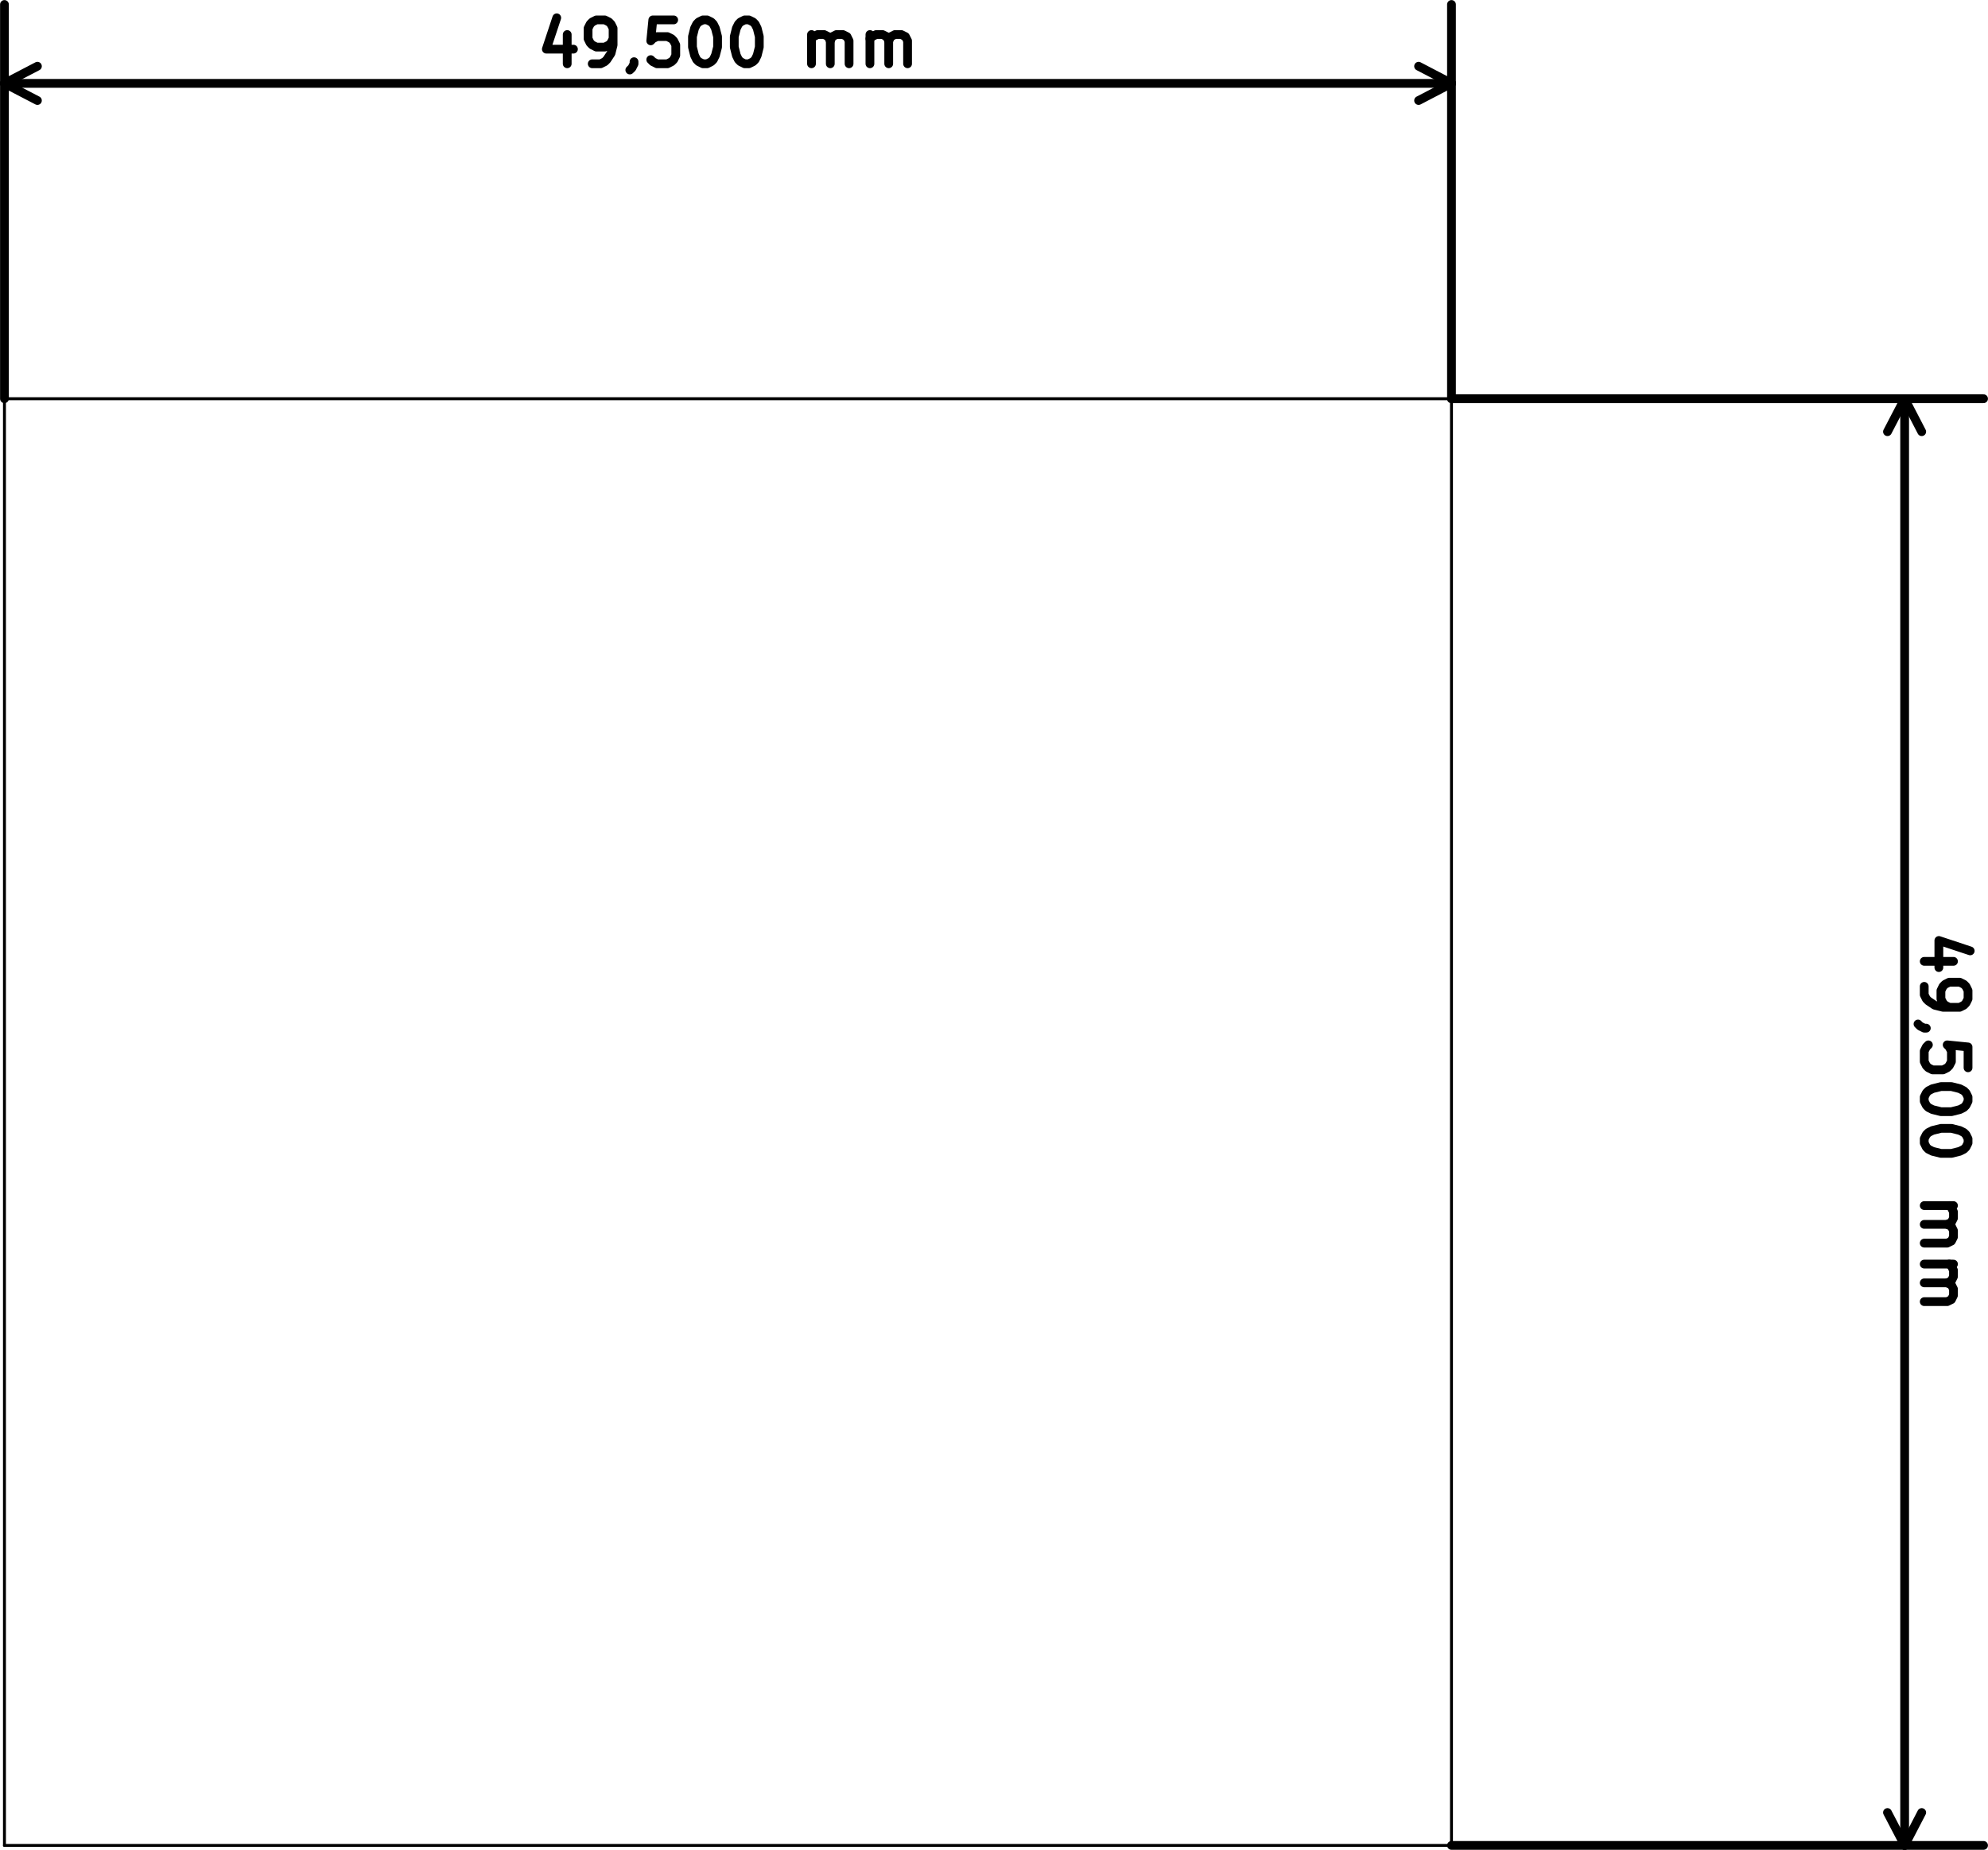 <?xml version="1.0" encoding="UTF-8" standalone="no"?>
<!-- Created with Inkscape (http://www.inkscape.org/) -->

<svg
   xmlns:dc="http://purl.org/dc/elements/1.1/"
   xmlns:cc="http://creativecommons.org/ns#"
   xmlns:rdf="http://www.w3.org/1999/02/22-rdf-syntax-ns#"
   xmlns:svg="http://www.w3.org/2000/svg"
   xmlns="http://www.w3.org/2000/svg"
   xmlns:sodipodi="http://sodipodi.sourceforge.net/DTD/sodipodi-0.dtd"
   xmlns:inkscape="http://www.inkscape.org/namespaces/inkscape"
   width="68.005mm"
   height="63.294mm"
   viewBox="0 0 240.964 224.269"
   id="svg14000"
   version="1.1"
   inkscape:version="0.91 r13725"
   sodipodi:docname="pcb-size.svg">
  <defs
     id="defs14002" />
  <sodipodi:namedview
     id="base"
     pagecolor="#ffffff"
     bordercolor="#666666"
     borderopacity="1.0"
     inkscape:pageopacity="0.0"
     inkscape:pageshadow="2"
     inkscape:zoom="1.4"
     inkscape:cx="21.881176"
     inkscape:cy="151.2339"
     inkscape:document-units="px"
     inkscape:current-layer="layer1"
     showgrid="false"
     fit-margin-top="0"
     fit-margin-left="0"
     fit-margin-right="0"
     fit-margin-bottom="0"
     inkscape:window-width="1855"
     inkscape:window-height="1056"
     inkscape:window-x="65"
     inkscape:window-y="24"
     inkscape:window-maximized="1" />
  <g
     inkscape:label="Layer 1"
     inkscape:groupmode="layer"
     id="layer1"
     transform="translate(-208.089,-774.513)">
    <g
       id="g14116"
       transform="matrix(0.009,0,0,0.009,-211.248,577.485)">
      <g
         id="g14014"
         style="fill:#000000;fill-opacity:1;stroke:#000000;stroke-linecap:round;stroke-linejoin:round;stroke-opacity:1" />
      <g
         id="g14016"
         style="fill:#000000;fill-opacity:0;stroke:#000000;stroke-width:-0;stroke-linecap:round;stroke-linejoin:round;stroke-opacity:1" />
      <g
         id="g14018"
         style="fill:#000000;fill-opacity:0;stroke:#000000;stroke-width:39.37;stroke-linecap:round;stroke-linejoin:round;stroke-opacity:1">
        <path
           id="path14020"
           d="m 46653,46751 0,-19488"
           inkscape:connector-curvature="0" />
        <path
           id="path14022"
           d="m 66141,46751 -19488,0"
           inkscape:connector-curvature="0" />
        <path
           id="path14024"
           d="m 66141,27263 0,19488"
           inkscape:connector-curvature="0" />
        <path
           id="path14026"
           d="m 46653,27263 19488,0"
           inkscape:connector-curvature="0" />
      </g>
      <g
         id="g14028"
         style="fill:#000000;fill-opacity:0;stroke:#000000;stroke-width:118.11;stroke-linecap:round;stroke-linejoin:round;stroke-opacity:1">
        <path
           id="path14030"
           d="m 72902,34842 -394,0"
           inkscape:connector-curvature="0" />
        <path
           id="path14032"
           d="m 73127,34701 -422,-140 0,365"
           inkscape:connector-curvature="0" />
        <path
           id="path14034"
           d="m 72508,35179 0,113 28,56 28,28 85,57 112,28 225,0 56,-28 28,-29 28,-56 0,-112 -28,-57 -28,-28 -56,-28 -141,0 -56,28 -28,28 -28,57 0,112 28,56 28,29 56,28"
           inkscape:connector-curvature="0" />
        <path
           id="path14036"
           d="m 72536,35742 -28,0 -56,-28 -28,-28"
           inkscape:connector-curvature="0" />
        <path
           id="path14038"
           d="m 73098,36276 0,-281 -281,-28 28,28 29,56 0,141 -29,56 -28,28 -56,28 -141,0 -56,-28 -28,-28 -28,-56 0,-141 28,-56 28,-28"
           inkscape:connector-curvature="0" />
        <path
           id="path14040"
           d="m 73098,36670 0,56 -28,56 -28,29 -56,28 -112,28 -141,0 -113,-28 -56,-28 -28,-29 -28,-56 0,-56 28,-56 28,-28 56,-29 113,-28 141,0 112,28 56,29 28,28 28,56"
           inkscape:connector-curvature="0" />
        <path
           id="path14042"
           d="m 73098,37232 0,57 -28,56 -28,28 -56,28 -112,28 -141,0 -113,-28 -56,-28 -28,-28 -28,-56 0,-57 28,-56 28,-28 56,-28 113,-28 141,0 112,28 56,28 28,28 28,56"
           inkscape:connector-curvature="0" />
        <path
           id="path14044"
           d="m 72508,38132 394,0"
           inkscape:connector-curvature="0" />
        <path
           id="path14046"
           d="m 72845,38132 29,28 28,57 0,84 -28,56 -57,28 -309,0"
           inkscape:connector-curvature="0" />
        <path
           id="path14048"
           d="m 72817,38385 57,28 28,57 0,84 -28,56 -57,28 -309,0"
           inkscape:connector-curvature="0" />
        <path
           id="path14050"
           d="m 72508,38920 394,0"
           inkscape:connector-curvature="0" />
        <path
           id="path14052"
           d="m 72845,38920 29,28 28,56 0,84 -28,57 -57,28 -309,0"
           inkscape:connector-curvature="0" />
        <path
           id="path14054"
           d="m 72817,39173 57,28 28,56 0,84 -28,57 -57,28 -309,0"
           inkscape:connector-curvature="0" />
        <path
           id="path14056"
           d="m 72244,27263 0,19488"
           inkscape:connector-curvature="0" />
        <path
           id="path14058"
           d="m 66141,27263 7166,0"
           inkscape:connector-curvature="0" />
        <path
           id="path14060"
           d="m 66141,46751 7166,0"
           inkscape:connector-curvature="0" />
        <path
           id="path14062"
           d="m 72244,46751 -231,-443"
           inkscape:connector-curvature="0" />
        <path
           id="path14064"
           d="m 72244,46751 230,-443"
           inkscape:connector-curvature="0" />
        <path
           id="path14066"
           d="m 72244,27263 -231,444"
           inkscape:connector-curvature="0" />
        <path
           id="path14068"
           d="m 72244,27263 230,444"
           inkscape:connector-curvature="0" />
        <path
           id="path14070"
           d="m 54232,22357 0,394"
           inkscape:connector-curvature="0" />
        <path
           id="path14072"
           d="m 54091,22132 -140,422 365,0"
           inkscape:connector-curvature="0" />
        <path
           id="path14074"
           d="m 54569,22751 113,0 56,-28 28,-28 56,-85 28,-112 0,-225 -28,-56 -28,-29 -56,-28 -113,0 -56,28 -28,29 -28,56 0,140 28,57 28,28 56,28 113,0 56,-28 28,-28 28,-57"
           inkscape:connector-curvature="0" />
        <path
           id="path14076"
           d="m 55132,22723 0,28 -28,56 -29,28"
           inkscape:connector-curvature="0" />
        <path
           id="path14078"
           d="m 55666,22160 -281,0 -28,282 28,-29 56,-28 141,0 56,28 28,29 28,56 0,140 -28,57 -28,28 -56,28 -141,0 -56,-28 -28,-28"
           inkscape:connector-curvature="0" />
        <path
           id="path14080"
           d="m 56060,22160 56,0 56,28 28,29 28,56 29,112 0,141 -29,112 -28,57 -28,28 -56,28 -56,0 -57,-28 -28,-28 -28,-57 -28,-112 0,-141 28,-112 28,-56 28,-29 57,-28"
           inkscape:connector-curvature="0" />
        <path
           id="path14082"
           d="m 56622,22160 56,0 57,28 28,29 28,56 28,112 0,141 -28,112 -28,57 -28,28 -57,28 -56,0 -56,-28 -28,-28 -28,-57 -28,-112 0,-141 28,-112 28,-56 28,-29 56,-28"
           inkscape:connector-curvature="0" />
        <path
           id="path14084"
           d="m 57522,22751 0,-394"
           inkscape:connector-curvature="0" />
        <path
           id="path14086"
           d="m 57522,22413 28,-28 56,-28 85,0 56,28 28,57 0,309"
           inkscape:connector-curvature="0" />
        <path
           id="path14088"
           d="m 57775,22442 28,-57 56,-28 85,0 56,28 28,57 0,309"
           inkscape:connector-curvature="0" />
        <path
           id="path14090"
           d="m 58309,22751 0,-394"
           inkscape:connector-curvature="0" />
        <path
           id="path14092"
           d="m 58309,22413 29,-28 56,-28 84,0 56,28 28,57 0,309"
           inkscape:connector-curvature="0" />
        <path
           id="path14094"
           d="m 58562,22442 29,-57 56,-28 84,0 56,28 29,57 0,309"
           inkscape:connector-curvature="0" />
        <path
           id="path14096"
           d="m 46653,23015 19488,0"
           inkscape:connector-curvature="0" />
        <path
           id="path14098"
           d="m 46653,27263 0,-5311"
           inkscape:connector-curvature="0" />
        <path
           id="path14100"
           d="m 66141,27263 0,-5311"
           inkscape:connector-curvature="0" />
        <path
           id="path14102"
           d="m 66141,23015 -443,231"
           inkscape:connector-curvature="0" />
        <path
           id="path14104"
           d="m 66141,23015 -443,-231"
           inkscape:connector-curvature="0" />
        <path
           id="path14106"
           d="m 46653,23015 444,231"
           inkscape:connector-curvature="0" />
        <path
           id="path14108"
           d="m 46653,23015 444,-231"
           inkscape:connector-curvature="0" />
      </g>
    </g>
  </g>
</svg>
